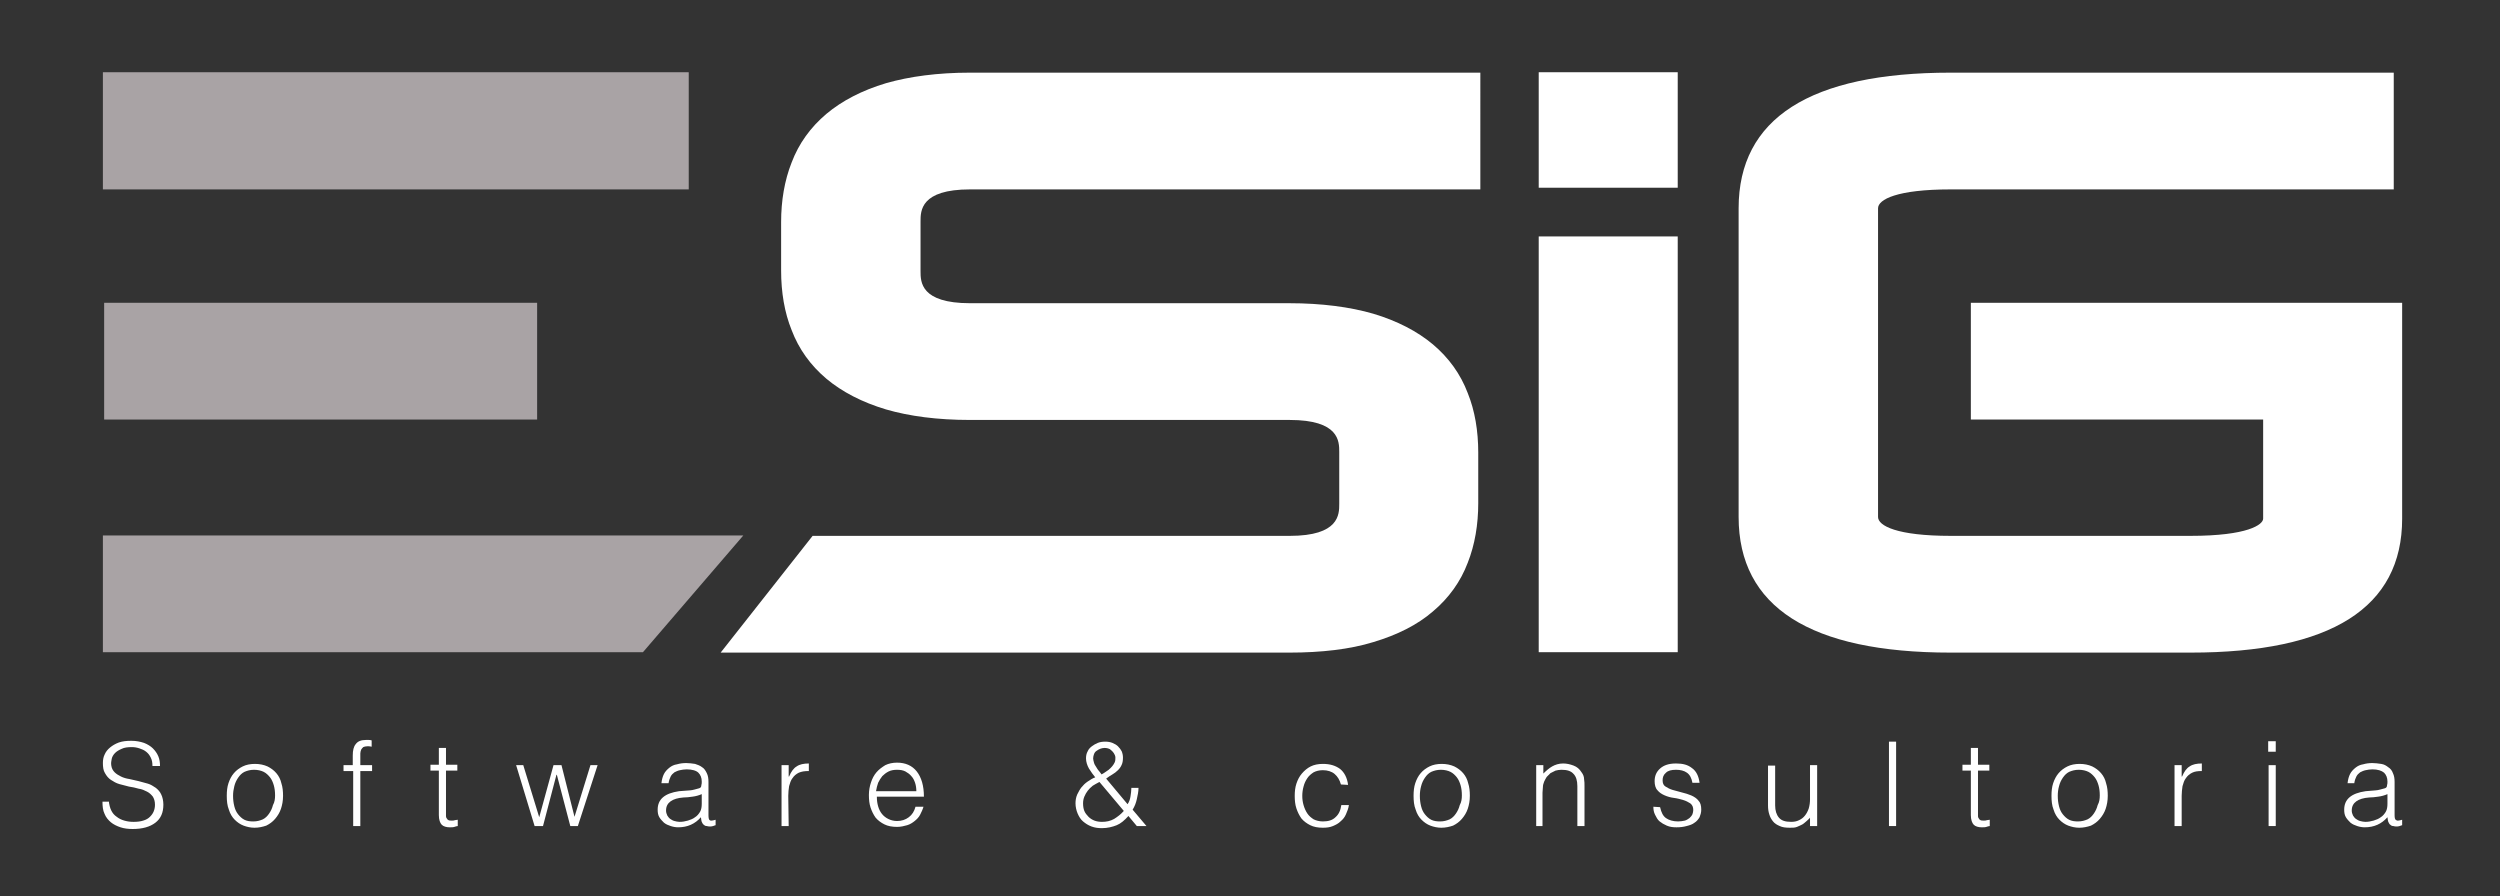 <?xml version="1.0" encoding="utf-8"?>
<!-- Generator: Adobe Illustrator 21.0.0, SVG Export Plug-In . SVG Version: 6.00 Build 0)  -->
<svg version="1.1" id="Calque_1" xmlns="http://www.w3.org/2000/svg" xmlns:xlink="http://www.w3.org/1999/xlink" x="0px" y="0px"
	 viewBox="0 0 595.3 213.4" style="enable-background:new 0 0 595.3 213.4;" xml:space="preserve">
<rect x="0" y="0" width="595.3" height="213.4" fill="#333333" stroke="none"/>
<style type="text/css">
	.st0{fill:#A9A3A5;}
	.st1{fill:#FFFFFF;}
</style>
<g>
	<rect x="24.8" y="72.1" class="st0" width="103.1" height="27.8"/>
	<rect x="24.5" y="17.2" class="st0" width="139.5" height="27.9"/>
	<polygon class="st0" points="24.5,127.5 24.5,155.3 153.1,155.3 177,127.5 142.2,127.5 	"/>
</g>
<g>
	<path class="st1" d="M211,19.8c-5.7,1.7-10.5,4.2-14.2,7.3c-3.8,3.2-6.6,7.1-8.3,11.6c-1.7,4.3-2.5,9.1-2.5,14.2v11.5
		c0,5.2,0.8,10,2.5,14.2c1.7,4.5,4.5,8.4,8.3,11.6c3.7,3.1,8.5,5.6,14.2,7.3c5.5,1.6,12.2,2.5,20,2.5h76.1c11.8,0,11.8,5.1,11.8,7.6
		V120c0,2.5,0,7.6-11.8,7.6H193.5l-21.9,27.8H307c7.7,0,14.5-0.8,20-2.5c5.7-1.7,10.5-4.1,14.2-7.3c3.8-3.2,6.6-7.1,8.3-11.6
		c1.7-4.3,2.5-9.1,2.5-14.2v-12c0-5.2-0.8-10-2.5-14.2c-1.7-4.5-4.5-8.4-8.3-11.6c-3.7-3.1-8.5-5.6-14.2-7.3
		c-5.5-1.6-12.3-2.5-20-2.5h-76c-11.8,0-11.8-5.1-11.8-7.6V52.7c0-2.5,0-7.6,11.8-7.6h121.5V17.3H231
		C223.3,17.3,216.6,18.2,211,19.8z"/>
	<rect x="366.4" y="56.3" class="st1" width="33.1" height="99"/>
	<rect x="366.4" y="17.2" class="st1" width="33.1" height="27.5"/>
	<path class="st1" d="M572,72.1H469.3v27.8h69.6v23.6c0,1.4-3.6,4.1-17.3,4.1h-57.1c-12.8,0-17.3-2.4-17.3-4.5V49.6
		c0-2.1,4.5-4.5,17.3-4.5H570V17.3H464.5C431,17.3,414,28.2,414,49.6v73.5c0,21.4,17,32.3,50.5,32.3h57.1
		c33.5,0,50.4-10.7,50.4-31.9V72.1z"/>
</g>
<g>
	<g>
		<path class="st1" d="M25.9,190.7c0.1,0.9,0.3,1.7,0.6,2.3c0.3,0.6,0.7,1.1,1.3,1.5c0.5,0.4,1.1,0.7,1.8,0.9
			c0.7,0.2,1.4,0.3,2.2,0.3c0.9,0,1.7-0.1,2.3-0.3c0.7-0.2,1.2-0.5,1.6-0.9c0.4-0.4,0.7-0.8,0.9-1.3s0.3-1,0.3-1.6
			c0-0.8-0.2-1.4-0.5-1.9c-0.4-0.5-0.8-0.9-1.4-1.2c-0.6-0.3-1.2-0.6-2-0.7c-0.7-0.2-1.5-0.4-2.3-0.5c-0.8-0.2-1.5-0.4-2.3-0.6
			c-0.7-0.2-1.4-0.6-2-1s-1-0.9-1.4-1.6c-0.4-0.6-0.5-1.5-0.5-2.4c0-0.7,0.1-1.4,0.4-2c0.3-0.7,0.7-1.2,1.3-1.7
			c0.6-0.5,1.3-0.9,2.1-1.2c0.9-0.3,1.8-0.4,3-0.4c1.1,0,2.1,0.2,3,0.5c0.8,0.3,1.6,0.8,2.1,1.3c0.6,0.6,1,1.2,1.3,1.9
			s0.4,1.5,0.4,2.3h-1.8c0-0.8-0.1-1.4-0.4-2c-0.3-0.6-0.6-1-1.1-1.4s-1-0.6-1.6-0.8s-1.2-0.3-1.8-0.3c-1,0-1.8,0.1-2.4,0.4
			c-0.7,0.3-1.2,0.6-1.6,1s-0.7,0.9-0.8,1.4c-0.1,0.5-0.2,1-0.1,1.6c0.1,0.7,0.4,1.2,0.8,1.6c0.4,0.4,0.9,0.7,1.5,1s1.3,0.5,2,0.6
			c0.7,0.2,1.5,0.3,2.2,0.5s1.5,0.4,2.2,0.6c0.7,0.2,1.3,0.6,1.9,1c0.5,0.4,1,0.9,1.3,1.6c0.3,0.6,0.5,1.5,0.5,2.4
			c0,1.9-0.6,3.3-1.9,4.3c-1.3,1-3.1,1.5-5.4,1.5c-1,0-2-0.1-2.9-0.4c-0.9-0.3-1.7-0.7-2.3-1.2s-1.2-1.2-1.5-2
			c-0.4-0.8-0.5-1.8-0.5-2.9h1.5V190.7z"/>
		<path class="st1" d="M60.6,197.1c-0.9,0-1.8-0.2-2.6-0.5s-1.5-0.8-2.1-1.4c-0.6-0.6-1.1-1.4-1.4-2.4c-0.4-1-0.5-2.1-0.5-3.3
			c0-1.1,0.1-2.1,0.4-3c0.3-0.9,0.7-1.7,1.3-2.4s1.3-1.2,2.1-1.6c0.8-0.4,1.8-0.6,2.9-0.6c1.1,0,2.1,0.2,3,0.6
			c0.8,0.4,1.5,0.9,2.1,1.6c0.6,0.7,1,1.5,1.2,2.4c0.3,0.9,0.4,1.9,0.4,3c0,1.2-0.2,2.2-0.5,3.1c-0.3,0.9-0.8,1.7-1.4,2.4
			s-1.3,1.2-2.1,1.6C62.5,196.9,61.6,197.1,60.6,197.1z M65.5,189.4c0-0.9-0.1-1.7-0.3-2.4c-0.2-0.7-0.5-1.4-0.9-1.9s-0.9-1-1.5-1.3
			s-1.4-0.5-2.3-0.5c-0.9,0-1.6,0.2-2.3,0.5c-0.6,0.3-1.1,0.8-1.5,1.4c-0.4,0.6-0.7,1.2-0.9,2s-0.3,1.5-0.3,2.3
			c0,0.9,0.1,1.7,0.3,2.5s0.5,1.4,0.9,1.9s0.9,1,1.5,1.3s1.3,0.4,2.1,0.4c0.9,0,1.6-0.2,2.3-0.5c0.6-0.3,1.1-0.8,1.5-1.4
			c0.4-0.6,0.7-1.2,0.9-2C65.4,191,65.5,190.2,65.5,189.4z"/>
		<path class="st1" d="M81.8,183.6v-1.4H84v-2.3c0-1.2,0.2-2.1,0.7-2.7c0.5-0.7,1.3-1,2.4-1c0.3,0,0.5,0,0.7,0s0.4,0,0.7,0.1v1.5
			c-0.4-0.1-0.7-0.1-1-0.1c-0.4,0-0.8,0.1-1,0.2c-0.2,0.2-0.4,0.4-0.5,0.6c-0.1,0.3-0.2,0.6-0.2,0.9c0,0.3,0,0.7,0,1v1.8h2.8v1.4
			h-2.8v13.1h-1.7v-13.1H81.8z"/>
		<path class="st1" d="M109,196.7c-0.2,0-0.5,0.1-0.8,0.2c-0.3,0.1-0.7,0.1-1.1,0.1c-0.8,0-1.5-0.2-1.9-0.6
			c-0.4-0.4-0.7-1.2-0.7-2.3v-10.6h-2v-1.4h2v-4h1.7v4h2.7v1.4h-2.7v9.9c0,0.4,0,0.7,0,0.9c0,0.3,0.1,0.5,0.2,0.6
			c0.1,0.2,0.2,0.3,0.4,0.4c0.2,0.1,0.5,0.1,0.8,0.1c0.2,0,0.5,0,0.7-0.1c0.2,0,0.5-0.1,0.7-0.1C109,195.2,109,196.7,109,196.7z"/>
		<path class="st1" d="M136.8,194.5l3.8-12.3h1.7l-4.7,14.5h-1.8l-3.2-12.2h-0.1l-3.2,12.2h-2l-4.4-14.5h1.7l3.8,12.4l3.4-12.4h1.9
			L136.8,194.5z"/>
		<path class="st1" d="M164.3,188.2c0.3,0,0.7-0.1,1.1-0.2c0.4-0.1,0.8-0.2,1.1-0.3s0.5-0.3,0.5-0.7c0.1-0.3,0.1-0.6,0.1-0.9
			c0-0.9-0.3-1.6-0.8-2.1s-1.5-0.8-2.8-0.8c-0.6,0-1.1,0.1-1.6,0.2c-0.5,0.1-0.9,0.3-1.3,0.5c-0.4,0.3-0.7,0.6-0.9,1
			s-0.4,0.9-0.5,1.6h-1.7c0.1-0.9,0.3-1.6,0.6-2.2c0.3-0.6,0.8-1.1,1.3-1.5s1.1-0.7,1.8-0.8c0.7-0.2,1.4-0.3,2.2-0.3
			c0.7,0,1.4,0.1,2.1,0.2c0.6,0.2,1.2,0.4,1.7,0.8c0.5,0.3,0.8,0.8,1.1,1.4c0.3,0.6,0.4,1.3,0.4,2.1v7.9c0,0.7,0.1,1.1,0.3,1.2
			c0.2,0.2,0.7,0.1,1.4-0.1v1.3c-0.1,0-0.3,0.1-0.6,0.2c-0.3,0.1-0.5,0.1-0.7,0.1c-0.3,0-0.5,0-0.8-0.1c-0.3,0-0.5-0.1-0.7-0.3
			c-0.2-0.1-0.3-0.3-0.4-0.5c-0.1-0.2-0.2-0.4-0.2-0.6c0-0.2-0.1-0.5-0.1-0.7c-0.7,0.8-1.5,1.4-2.4,1.8c-0.9,0.4-1.9,0.6-3,0.6
			c-0.6,0-1.2-0.1-1.8-0.3s-1.1-0.4-1.6-0.8c-0.4-0.4-0.8-0.8-1.1-1.3s-0.4-1.1-0.4-1.8c0-2.5,1.7-3.9,5.1-4.4L164.3,188.2z
			 M167.1,189.1c-0.7,0.3-1.4,0.5-2.2,0.6c-0.7,0.1-1.5,0.2-2.2,0.2c-1.3,0.1-2.3,0.4-3,0.9s-1.1,1.2-1.1,2.2c0,0.4,0.1,0.8,0.3,1.2
			c0.2,0.3,0.4,0.6,0.7,0.8s0.6,0.4,1,0.5s0.8,0.2,1.2,0.2c0.7,0,1.3-0.1,2-0.3c0.6-0.2,1.2-0.4,1.7-0.8c0.5-0.3,0.9-0.8,1.2-1.3
			s0.4-1.2,0.4-1.9L167.1,189.1L167.1,189.1z"/>
		<path class="st1" d="M187.8,196.7h-1.7v-14.5h1.7v2.7h0.1c0.5-1.2,1.1-2,1.8-2.4c0.7-0.5,1.7-0.7,2.9-0.7v1.8
			c-1,0-1.7,0.1-2.4,0.4c-0.6,0.3-1.1,0.7-1.5,1.3c-0.4,0.5-0.6,1.2-0.8,1.9c-0.1,0.7-0.2,1.5-0.2,2.3L187.8,196.7L187.8,196.7z"/>
		<path class="st1" d="M208.8,189.8c0,0.8,0.1,1.5,0.3,2.2s0.5,1.3,0.9,1.8s0.9,0.9,1.5,1.2s1.3,0.5,2.1,0.5c1.1,0,2-0.3,2.8-0.9
			c0.8-0.6,1.3-1.4,1.6-2.5h1.9c-0.2,0.7-0.5,1.3-0.8,1.9c-0.3,0.6-0.8,1.1-1.3,1.5s-1.1,0.8-1.8,1s-1.5,0.4-2.4,0.4
			c-1.2,0-2.2-0.2-3-0.6c-0.8-0.4-1.5-0.9-2.1-1.6c-0.5-0.7-0.9-1.5-1.2-2.4s-0.4-1.9-0.4-3s0.2-2.1,0.5-3s0.7-1.7,1.3-2.4
			s1.3-1.2,2.1-1.7c0.8-0.4,1.8-0.6,2.8-0.6c2,0,3.6,0.7,4.7,2.1c1.1,1.4,1.7,3.4,1.7,6h-11.2V189.8z M218.2,188.4
			c0-0.7-0.1-1.4-0.3-2s-0.5-1.2-0.9-1.6c-0.4-0.5-0.9-0.8-1.4-1.1c-0.6-0.3-1.2-0.4-2-0.4c-0.7,0-1.4,0.1-2,0.4
			c-0.6,0.3-1.1,0.7-1.5,1.1c-0.4,0.5-0.7,1-1,1.6c-0.2,0.6-0.4,1.3-0.5,2H218.2z"/>
		<path class="st1" d="M268.5,191.5c0.4-0.6,0.6-1.2,0.7-1.9s0.2-1.3,0.2-2h1.7c0,0.9-0.2,1.8-0.4,2.7c-0.2,0.9-0.5,1.7-1,2.5
			l3.3,3.9h-2.3l-2-2.4c-0.9,1-1.8,1.8-2.8,2.2s-2.2,0.7-3.5,0.7c-0.9,0-1.7-0.1-2.5-0.4c-0.8-0.3-1.4-0.7-2-1.2s-1-1.2-1.3-1.9
			s-0.5-1.6-0.5-2.4c0-0.7,0.1-1.4,0.4-2.1c0.3-0.6,0.6-1.2,1-1.7s0.9-1,1.5-1.4s1.2-0.8,1.8-1c-0.5-0.6-1-1.3-1.5-2.1
			c-0.4-0.7-0.7-1.6-0.7-2.4c0-0.6,0.1-1.2,0.4-1.7c0.2-0.5,0.6-0.9,1-1.2s0.9-0.6,1.4-0.8s1.1-0.3,1.8-0.3c0.6,0,1.2,0.1,1.7,0.3
			s1,0.5,1.3,0.8c0.4,0.4,0.7,0.8,0.9,1.2c0.2,0.5,0.3,1,0.3,1.5c0,0.7-0.1,1.3-0.3,1.7c-0.2,0.5-0.5,0.9-0.9,1.3
			c-0.4,0.4-0.8,0.7-1.3,1s-1,0.6-1.5,1L268.5,191.5z M261.8,186.2c-0.6,0.3-1.1,0.6-1.6,0.9c-0.5,0.4-0.9,0.8-1.2,1.2
			c-0.3,0.4-0.6,0.9-0.8,1.4c-0.2,0.5-0.3,1-0.3,1.6c0,0.7,0.1,1.3,0.3,1.8c0.2,0.5,0.6,1,1,1.4s0.9,0.7,1.4,0.9s1.2,0.3,1.8,0.3
			c1.1,0,2-0.2,2.9-0.7c0.8-0.5,1.6-1.1,2.3-1.9L261.8,186.2z M265.4,181.6c0.2-0.4,0.2-0.8,0.2-1.2s-0.2-0.8-0.4-1.1
			c-0.2-0.3-0.5-0.6-0.9-0.9c-0.4-0.2-0.8-0.3-1.3-0.3c-0.4,0-0.7,0.1-1,0.2c-0.3,0.1-0.6,0.3-0.9,0.5s-0.5,0.5-0.6,0.8
			s-0.2,0.6-0.2,1c0,0.3,0.1,0.6,0.2,1s0.3,0.7,0.5,1s0.4,0.7,0.7,1c0.2,0.3,0.5,0.6,0.6,0.8c0.6-0.3,1.1-0.7,1.7-1.1
			C264.7,182.7,265.1,182.2,265.4,181.6z"/>
		<path class="st1" d="M319.3,186.8c-0.3-1.1-0.8-1.9-1.5-2.5s-1.7-0.9-2.8-0.9c-0.9,0-1.6,0.2-2.2,0.5c-0.6,0.4-1.1,0.8-1.5,1.4
			c-0.4,0.6-0.7,1.2-0.9,2c-0.2,0.7-0.3,1.5-0.3,2.2c0,0.8,0.1,1.5,0.3,2.2c0.2,0.7,0.5,1.4,0.9,2s0.9,1,1.5,1.4
			c0.6,0.3,1.4,0.5,2.2,0.5c1.3,0,2.3-0.3,3-1c0.8-0.7,1.2-1.6,1.4-2.9h1.8c-0.1,0.8-0.4,1.5-0.7,2.2c-0.3,0.7-0.7,1.2-1.3,1.7
			c-0.5,0.5-1.1,0.8-1.8,1.1c-0.7,0.3-1.5,0.4-2.4,0.4c-1.2,0-2.2-0.2-3-0.6c-0.8-0.4-1.5-0.9-2.1-1.6c-0.5-0.7-0.9-1.5-1.2-2.4
			c-0.3-0.9-0.4-1.9-0.4-3c0-1,0.1-2,0.4-2.9s0.7-1.7,1.3-2.4c0.6-0.7,1.3-1.3,2.1-1.7c0.8-0.4,1.8-0.6,2.9-0.6c1.7,0,3,0.4,4.1,1.2
			c1,0.8,1.7,2.1,1.9,3.8L319.3,186.8L319.3,186.8z"/>
		<path class="st1" d="M343.2,197.1c-0.9,0-1.8-0.2-2.6-0.5c-0.8-0.3-1.5-0.8-2.1-1.4c-0.6-0.6-1.1-1.4-1.4-2.4
			c-0.4-1-0.5-2.1-0.5-3.3c0-1.1,0.1-2.1,0.4-3s0.7-1.7,1.3-2.4c0.6-0.7,1.3-1.2,2.1-1.6c0.8-0.4,1.8-0.6,2.9-0.6s2.1,0.2,3,0.6
			c0.8,0.4,1.5,0.9,2.1,1.6c0.6,0.7,1,1.5,1.2,2.4c0.3,0.9,0.4,1.9,0.4,3c0,1.2-0.2,2.2-0.5,3.1c-0.3,0.9-0.8,1.7-1.4,2.4
			s-1.3,1.2-2.1,1.6C345.1,196.9,344.2,197.1,343.2,197.1z M348.1,189.4c0-0.9-0.1-1.7-0.3-2.4c-0.2-0.7-0.5-1.4-0.9-1.9
			s-0.9-1-1.5-1.3s-1.4-0.5-2.3-0.5s-1.6,0.2-2.3,0.5c-0.6,0.3-1.1,0.8-1.5,1.4c-0.4,0.6-0.7,1.2-0.9,2c-0.2,0.7-0.3,1.5-0.3,2.3
			c0,0.9,0.1,1.7,0.3,2.5c0.2,0.8,0.5,1.4,0.9,1.9s0.9,1,1.5,1.3s1.3,0.4,2.1,0.4c0.9,0,1.6-0.2,2.3-0.5c0.6-0.3,1.1-0.8,1.5-1.4
			c0.4-0.6,0.7-1.2,0.9-2C348,191,348.1,190.2,348.1,189.4z"/>
		<path class="st1" d="M367.5,196.7h-1.7v-14.5h1.7v2c0.7-0.7,1.4-1.3,2.1-1.7s1.6-0.7,2.6-0.7c0.9,0,1.7,0.2,2.5,0.5
			s1.4,0.8,1.9,1.6c0.4,0.5,0.6,1.1,0.6,1.6c0.1,0.6,0.1,1.1,0.1,1.7v9.5h-1.7v-9.5c0-1.3-0.3-2.3-0.9-2.9c-0.6-0.7-1.5-1-2.9-1
			c-0.5,0-1,0.1-1.4,0.2c-0.4,0.2-0.8,0.4-1.2,0.6c-0.3,0.3-0.6,0.6-0.9,0.9c-0.2,0.3-0.4,0.7-0.6,1.1c-0.2,0.5-0.3,0.9-0.3,1.3
			c0,0.4-0.1,0.9-0.1,1.4v7.9H367.5z"/>
		<path class="st1" d="M395.3,192.2c0.3,1.3,0.7,2.1,1.4,2.6c0.7,0.5,1.7,0.8,2.9,0.8c0.6,0,1.1-0.1,1.6-0.2
			c0.4-0.1,0.8-0.4,1.1-0.6c0.3-0.3,0.5-0.5,0.7-0.9c0.1-0.3,0.2-0.7,0.2-1c0-0.7-0.2-1.2-0.7-1.6c-0.5-0.3-1-0.6-1.7-0.8
			s-1.4-0.4-2.2-0.5c-0.8-0.1-1.5-0.3-2.2-0.6s-1.3-0.7-1.7-1.2c-0.5-0.5-0.7-1.3-0.7-2.2c0-1.2,0.4-2.2,1.3-3s2.1-1.2,3.8-1.2
			c1.6,0,2.8,0.3,3.8,1.1c1,0.7,1.6,1.9,1.8,3.5H403c-0.2-1.1-0.6-1.9-1.3-2.4c-0.7-0.5-1.6-0.7-2.6-0.7c-1.1,0-1.9,0.2-2.4,0.7
			c-0.6,0.5-0.8,1.1-0.8,1.8s0.2,1.2,0.7,1.5s1,0.6,1.7,0.8s1.4,0.4,2.2,0.6c0.8,0.2,1.5,0.4,2.2,0.7s1.3,0.7,1.7,1.2
			c0.5,0.5,0.7,1.2,0.7,2.2c0,0.7-0.2,1.3-0.4,1.8c-0.3,0.5-0.7,1-1.2,1.3c-0.5,0.4-1.1,0.6-1.9,0.8c-0.7,0.2-1.5,0.3-2.4,0.3
			s-1.6-0.1-2.3-0.4c-0.7-0.3-1.2-0.6-1.7-1s-0.8-1-1.1-1.6c-0.3-0.6-0.4-1.2-0.4-1.9L395.3,192.2L395.3,192.2z"/>
		<path class="st1" d="M431,182.2h1.7v14.5H431v-2c-0.2,0.3-0.5,0.5-0.8,0.8s-0.6,0.5-1,0.8c-0.4,0.2-0.8,0.4-1.3,0.6
			c-0.5,0.2-1,0.2-1.7,0.2c-1,0-1.8-0.1-2.4-0.4c-0.7-0.3-1.2-0.6-1.6-1.1s-0.7-1-0.9-1.7c-0.2-0.6-0.3-1.3-0.3-2.1v-9.5h1.7v9.5
			c0,1.2,0.3,2.2,0.9,2.9s1.5,1,2.9,1c0.7,0,1.3-0.1,1.9-0.4c0.6-0.3,1-0.6,1.4-1.1s0.7-1.1,0.9-1.7c0.2-0.7,0.3-1.4,0.3-2.2V182.2z
			"/>
		<path class="st1" d="M449.8,196.7v-20.1h1.7v20.1H449.8z"/>
		<path class="st1" d="M473.8,196.7c-0.2,0-0.5,0.1-0.8,0.2c-0.3,0.1-0.7,0.1-1.1,0.1c-0.8,0-1.5-0.2-1.9-0.6
			c-0.4-0.4-0.7-1.2-0.7-2.3v-10.6h-2v-1.4h2v-4h1.7v4h2.7v1.4H471v9.9c0,0.4,0,0.7,0,0.9c0,0.3,0.1,0.5,0.2,0.6
			c0.1,0.2,0.2,0.3,0.4,0.4c0.2,0.1,0.5,0.1,0.8,0.1c0.2,0,0.5,0,0.7-0.1c0.2,0,0.5-0.1,0.7-0.1L473.8,196.7L473.8,196.7z"/>
		<path class="st1" d="M495.1,197.1c-0.9,0-1.8-0.2-2.6-0.5c-0.8-0.3-1.5-0.8-2.1-1.4c-0.6-0.6-1.1-1.4-1.4-2.4
			c-0.4-1-0.5-2.1-0.5-3.3c0-1.1,0.1-2.1,0.4-3s0.7-1.7,1.3-2.4c0.6-0.7,1.3-1.2,2.1-1.6c0.8-0.4,1.8-0.6,2.9-0.6s2.1,0.2,3,0.6
			c0.8,0.4,1.5,0.9,2.1,1.6c0.6,0.7,1,1.5,1.2,2.4c0.3,0.9,0.4,1.9,0.4,3c0,1.2-0.2,2.2-0.5,3.1c-0.3,0.9-0.8,1.7-1.4,2.4
			s-1.3,1.2-2.1,1.6C497,196.9,496.1,197.1,495.1,197.1z M500,189.4c0-0.9-0.1-1.7-0.3-2.4c-0.2-0.7-0.5-1.4-0.9-1.9s-0.9-1-1.5-1.3
			s-1.4-0.5-2.3-0.5s-1.6,0.2-2.3,0.5c-0.6,0.3-1.1,0.8-1.5,1.4c-0.4,0.6-0.7,1.2-0.9,2c-0.2,0.7-0.3,1.5-0.3,2.3
			c0,0.9,0.1,1.7,0.3,2.5c0.2,0.8,0.5,1.4,0.9,1.9s0.9,1,1.5,1.3s1.3,0.4,2.1,0.4c0.9,0,1.6-0.2,2.3-0.5c0.6-0.3,1.1-0.8,1.5-1.4
			c0.4-0.6,0.7-1.2,0.9-2C499.9,191,500,190.2,500,189.4z"/>
		<path class="st1" d="M519.5,196.7h-1.7v-14.5h1.7v2.7h0.1c0.5-1.2,1.1-2,1.8-2.4c0.7-0.5,1.7-0.7,2.9-0.7v1.8
			c-1,0-1.7,0.1-2.3,0.4c-0.6,0.3-1.1,0.7-1.5,1.3c-0.4,0.5-0.6,1.2-0.8,1.9c-0.1,0.7-0.2,1.5-0.2,2.3V196.7z"/>
		<path class="st1" d="M540.1,179v-2.5h1.8v2.5H540.1z M540.2,196.7v-14.5h1.7v14.5H540.2z"/>
		<path class="st1" d="M565.7,188.2c0.3,0,0.7-0.1,1.1-0.2c0.4-0.1,0.8-0.2,1.1-0.3s0.5-0.3,0.5-0.7c0.1-0.3,0.1-0.6,0.1-0.9
			c0-0.9-0.3-1.6-0.8-2.1c-0.6-0.5-1.5-0.8-2.8-0.8c-0.6,0-1.1,0.1-1.6,0.2c-0.5,0.1-0.9,0.3-1.3,0.5c-0.4,0.3-0.7,0.6-0.9,1
			s-0.4,0.9-0.5,1.6H559c0.1-0.9,0.3-1.6,0.6-2.2c0.3-0.6,0.8-1.1,1.3-1.5s1.1-0.7,1.8-0.8c0.7-0.2,1.4-0.3,2.2-0.3
			c0.7,0,1.4,0.1,2.1,0.2s1.2,0.4,1.7,0.8c0.5,0.3,0.9,0.8,1.1,1.4c0.3,0.6,0.4,1.3,0.4,2.1v7.9c0,0.7,0.1,1.1,0.4,1.2
			c0.2,0.2,0.7,0.1,1.4-0.1v1.3c-0.1,0-0.3,0.1-0.6,0.2c-0.3,0.1-0.5,0.1-0.7,0.1c-0.3,0-0.5,0-0.8-0.1c-0.3,0-0.5-0.1-0.7-0.3
			c-0.2-0.1-0.3-0.3-0.4-0.5c-0.1-0.2-0.2-0.4-0.2-0.6c0-0.2-0.1-0.5-0.1-0.7c-0.7,0.8-1.5,1.4-2.4,1.8c-0.9,0.4-1.9,0.6-3,0.6
			c-0.6,0-1.2-0.1-1.8-0.3s-1.1-0.4-1.6-0.8c-0.4-0.4-0.8-0.8-1.1-1.3s-0.4-1.1-0.4-1.8c0-2.5,1.7-3.9,5.1-4.4L565.7,188.2z
			 M568.5,189.1c-0.7,0.3-1.4,0.5-2.2,0.6c-0.7,0.1-1.5,0.2-2.2,0.2c-1.3,0.1-2.3,0.4-3,0.9S560,192,560,193c0,0.4,0.1,0.8,0.3,1.2
			c0.2,0.3,0.4,0.6,0.7,0.8s0.6,0.4,1,0.5s0.8,0.2,1.2,0.2c0.7,0,1.3-0.1,2-0.3c0.6-0.2,1.2-0.4,1.7-0.8c0.5-0.3,0.9-0.8,1.2-1.3
			s0.4-1.2,0.4-1.9L568.5,189.1L568.5,189.1z"/>
	</g>
</g>
</svg>

